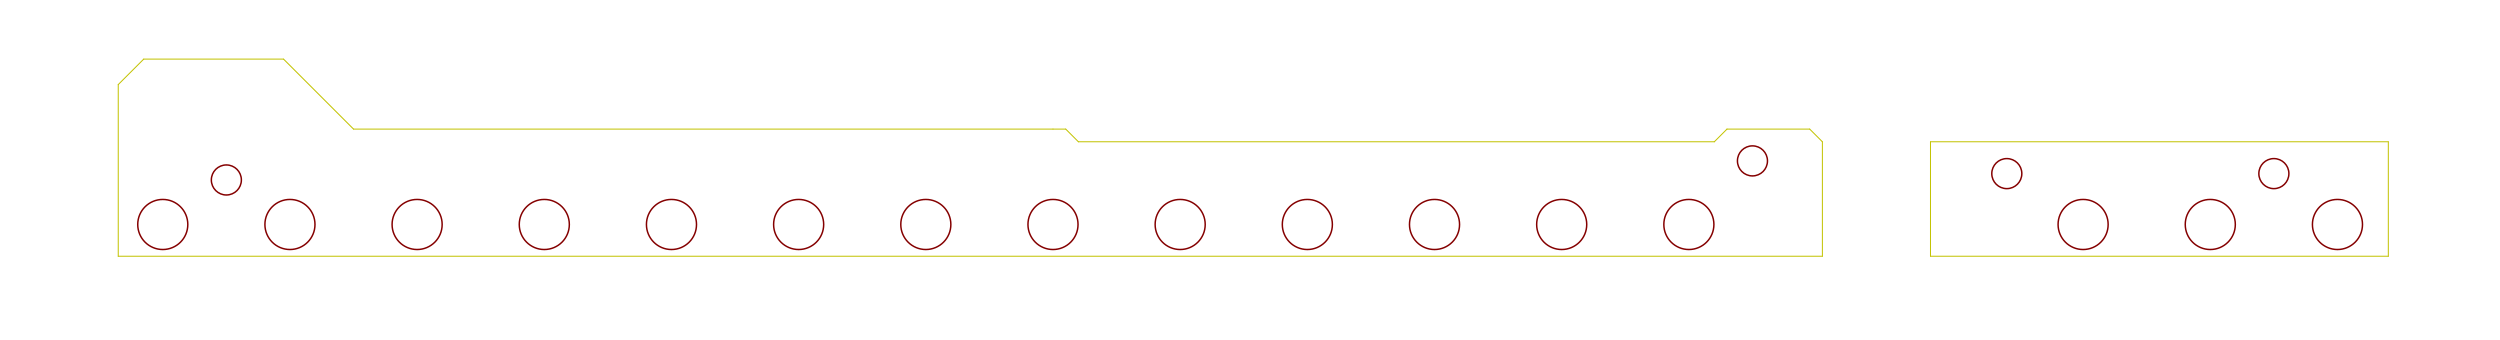 <?xml version="1.0" standalone="no"?>
 <!DOCTYPE svg PUBLIC "-//W3C//DTD SVG 1.1//EN" 
 "http://www.w3.org/Graphics/SVG/1.1/DTD/svg11.dtd"> 
<svg xmlns="http://www.w3.org/2000/svg" version="1.1" 
    width="24.966cm" height="3.399cm" viewBox="0 0 98290 13380 ">
<title>SVG Picture created as lamps-13_3a-brd.svg date 2016/08/07 12:55:02 </title>
  <desc>Picture generated by PCBNEW </desc>
<g style="fill:#000000; fill-opacity:1;stroke:#000000; stroke-opacity:1;
stroke-linecap:round; stroke-linejoin:round; "
 transform="translate(0 0) scale(1 1)">
</g>
<g style="fill:#000000; fill-opacity:0.0; 
stroke:#000000; stroke-width:-0; stroke-opacity:1; 
stroke-linecap:round; stroke-linejoin:round;">
</g>
<g style="fill:#840000; fill-opacity:0.0; 
stroke:#840000; stroke-width:-0; stroke-opacity:1; 
stroke-linecap:round; stroke-linejoin:round;">
</g>
<g style="fill:#840000; fill-opacity:0.0; 
stroke:#840000; stroke-width:59.055; stroke-opacity:1; 
stroke-linecap:round; stroke-linejoin:round;">
<circle cx="6399.61" cy="8824.8" r="984.252" /> 
<circle cx="11399.6" cy="8824.8" r="984.252" /> 
<circle cx="16399.6" cy="8824.8" r="984.252" /> 
<circle cx="21399.6" cy="8824.8" r="984.252" /> 
<circle cx="26399.6" cy="8824.8" r="984.252" /> 
<circle cx="31399.6" cy="8824.8" r="984.252" /> 
<circle cx="36399.6" cy="8824.8" r="984.252" /> 
<circle cx="41399.6" cy="8824.8" r="984.252" /> 
<circle cx="46399.6" cy="8824.8" r="984.252" /> 
<circle cx="51399.6" cy="8824.8" r="984.252" /> 
<circle cx="56399.6" cy="8824.8" r="984.252" /> 
<circle cx="61399.6" cy="8824.8" r="984.252" /> 
<circle cx="66399.6" cy="8824.8" r="984.252" /> 
<circle cx="81899.6" cy="8824.8" r="984.252" /> 
<circle cx="86899.6" cy="8824.8" r="984.252" /> 
<circle cx="91899.6" cy="8824.8" r="984.252" /> 
<circle cx="68899.6" cy="6324.8" r="590.551" /> 
<circle cx="8899.61" cy="7074.8" r="590.551" /> 
<circle cx="89399.6" cy="6824.8" r="590.551" /> 
<circle cx="78899.6" cy="6824.8" r="590.551" /> 
</g>
<g style="fill:#000000; fill-opacity:0.0; 
stroke:#000000; stroke-width:59.055; stroke-opacity:1; 
stroke-linecap:round; stroke-linejoin:round;">
</g>
<g style="fill:#C2C200; fill-opacity:0.0; 
stroke:#C2C200; stroke-width:59.055; stroke-opacity:1; 
stroke-linecap:round; stroke-linejoin:round;">
</g>
<g style="fill:#C2C200; fill-opacity:0.0; 
stroke:#C2C200; stroke-width:39.37; stroke-opacity:1; 
stroke-linecap:round; stroke-linejoin:round;">
<path d="M71149 5074
L71649 5574
" />
<path d="M67899 5074
L71149 5074
" />
<path d="M67399 5574
L67899 5074
" />
<path d="M42399 5574
L67399 5574
" />
<path d="M41899 5074
L42399 5574
" />
<path d="M41399 5074
L41899 5074
" />
<path d="M13899 5074
L41399 5074
" />
<path d="M4649 10074
L71649 10074
" />
<path d="M4649 3324
L4649 10074
" />
<path d="M5649 2324
L4649 3324
" />
<path d="M11149 2324
L5649 2324
" />
<path d="M13899 5074
L11149 2324
" />
<path d="M71649 10074
L71649 5574
" />
<path d="M75899 10074
L93899 10074
" />
<path d="M75899 5574
L75899 10074
" />
<path d="M93899 5574
L75899 5574
" />
<path d="M93899 10074
L93899 5574
" />
</g> 
</svg>
